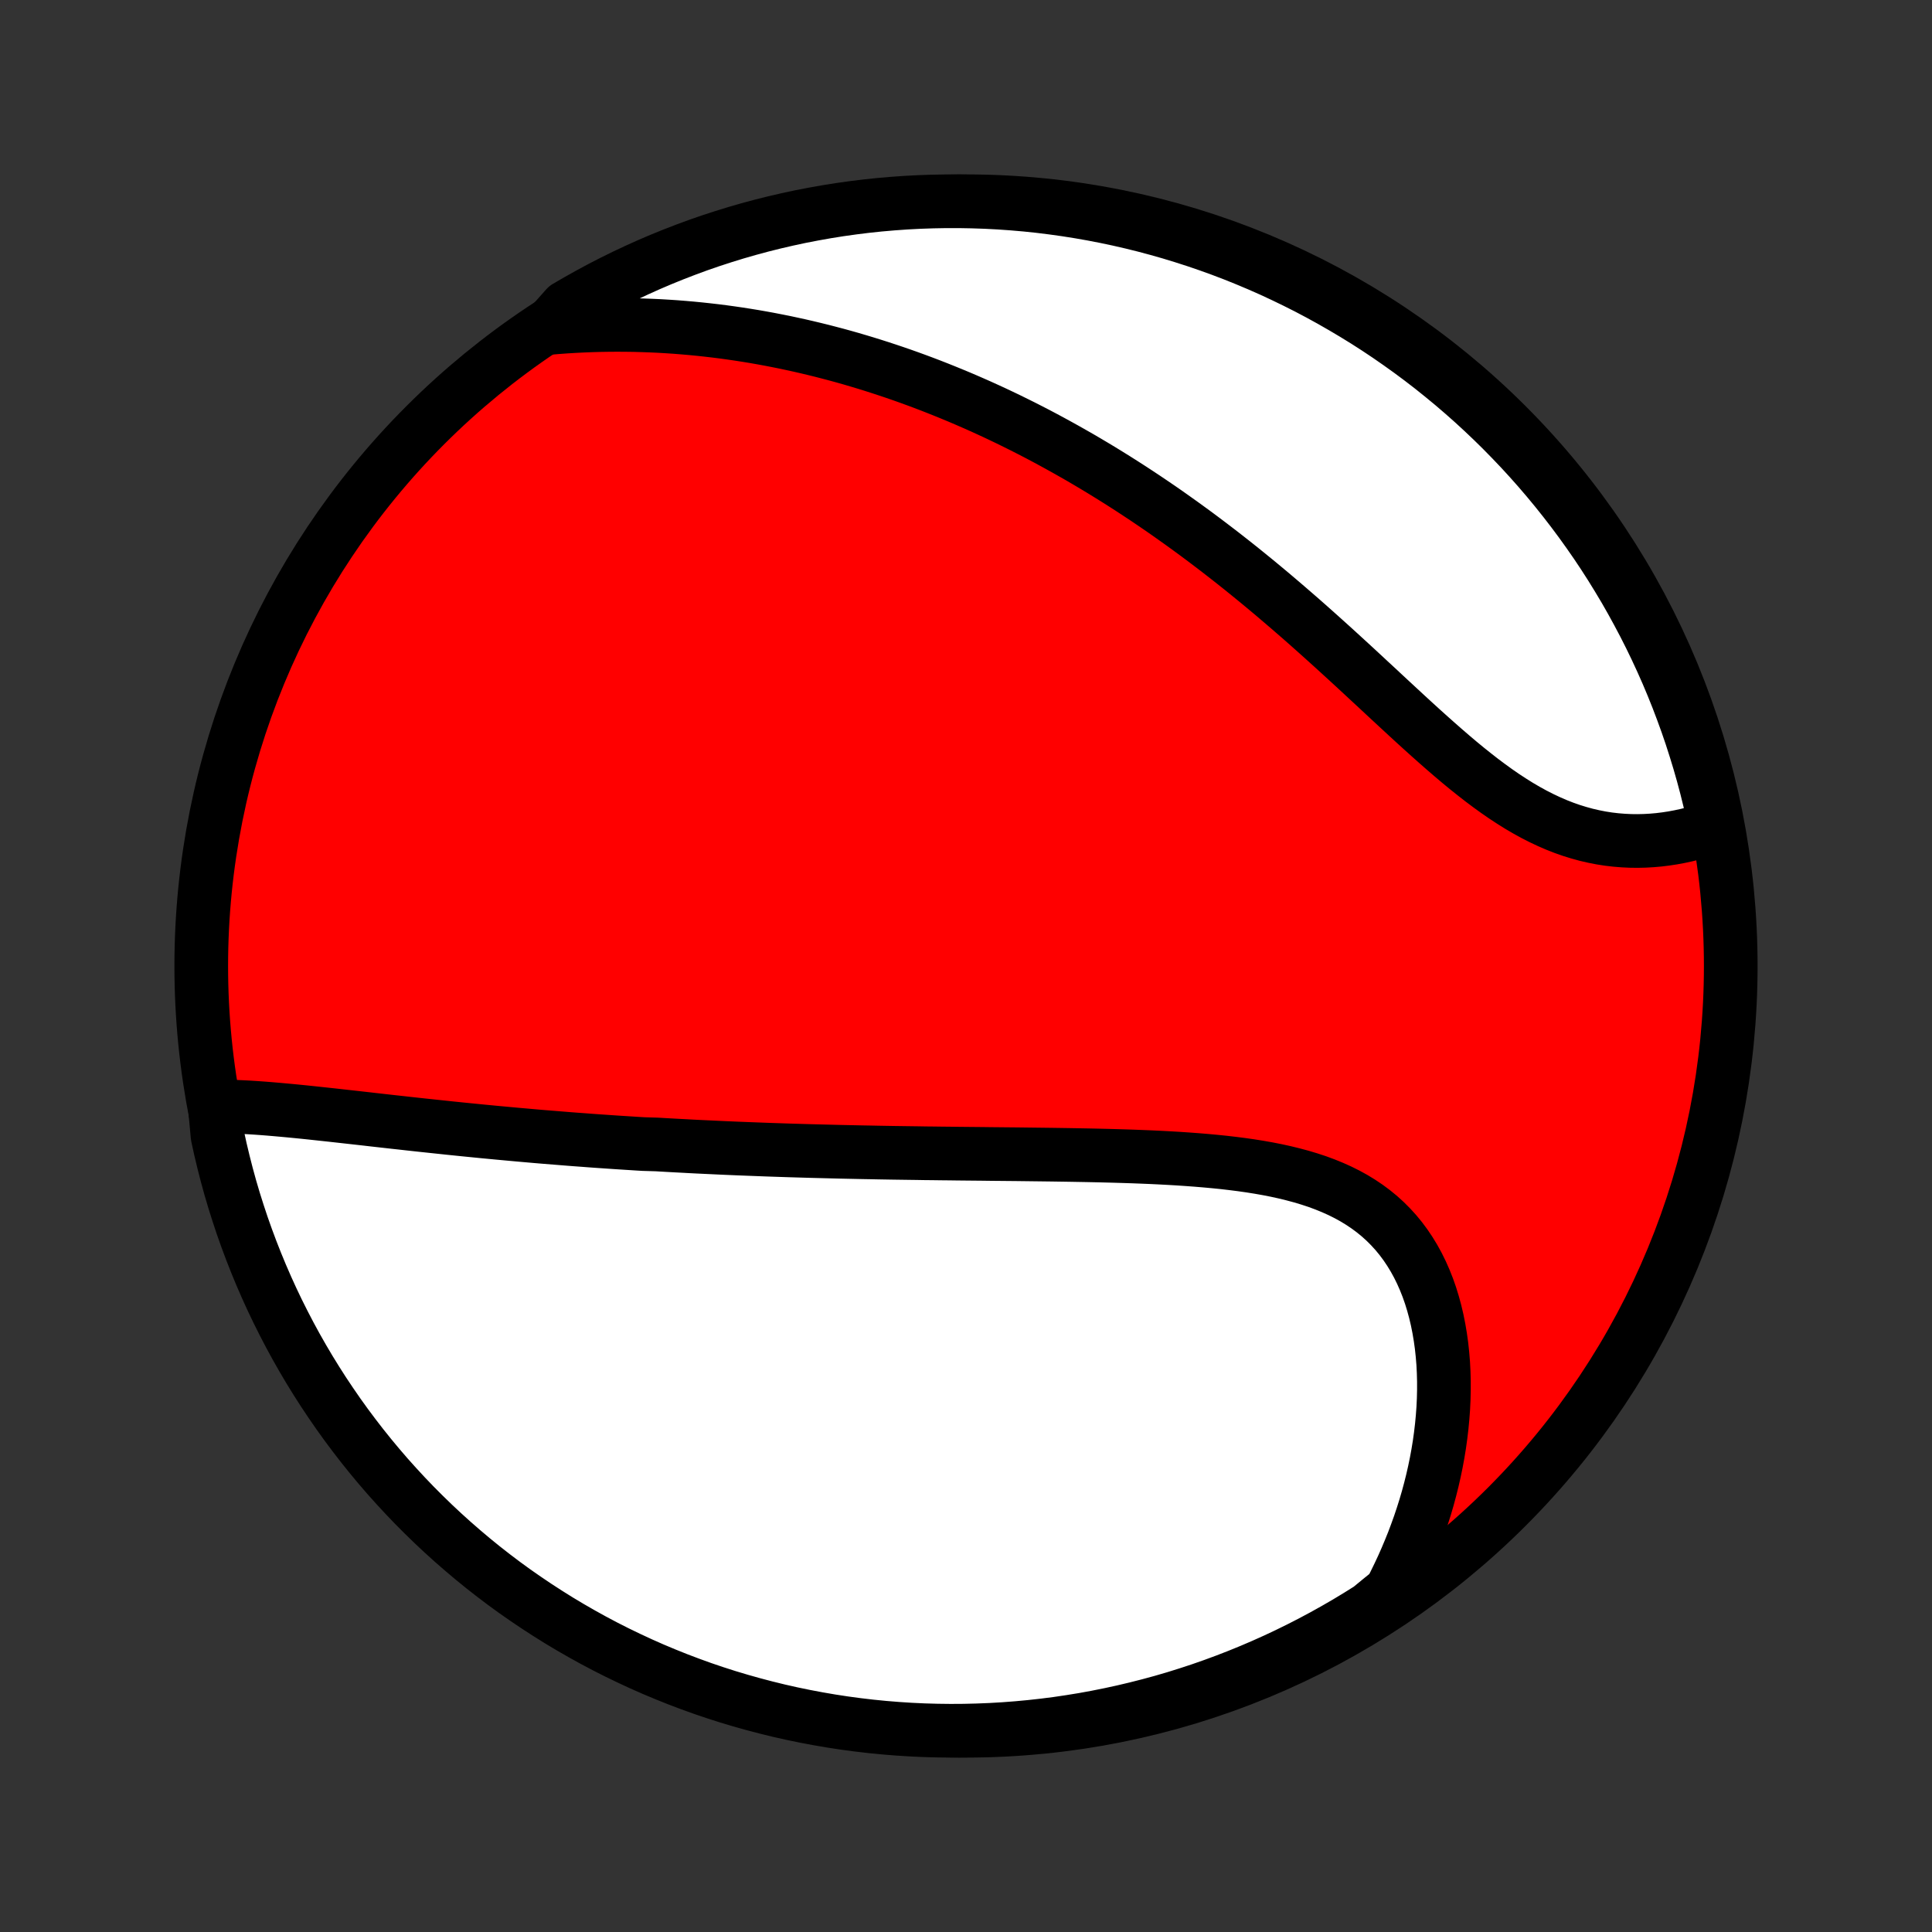 <?xml version="1.0" encoding="utf-8" standalone="no"?>
<!DOCTYPE svg PUBLIC "-//W3C//DTD SVG 1.1//EN"
  "http://www.w3.org/Graphics/SVG/1.1/DTD/svg11.dtd">
<!-- Created with matplotlib (http://matplotlib.org/) -->
<svg height="72pt" version="1.1" viewBox="0 0 72 72" width="72pt" xmlns="http://www.w3.org/2000/svg" xmlns:xlink="http://www.w3.org/1999/xlink">
 <rect x="0" y="0" width="72" height="72" fill="#333333" stroke="none"/>
 <defs>
  <style type="text/css">
*{stroke-linecap:butt;stroke-linejoin:round;}
  </style>
 </defs>
 <g id="figure_1">
  <g id="patch_1">
   <path d="
M0 72
L72 72
L72 0
L0 0
z
" style="fill:none;"/>
  </g>
  <g id="axes_1">
   <g id="PatchCollection_1">
    <defs>
     <path d="
M36 -7.5
C43.558 -7.5 50.808 -10.503 56.153 -15.848
C61.497 -21.192 64.5 -28.442 64.5 -36
C64.5 -43.558 61.497 -50.808 56.153 -56.153
C50.808 -61.497 43.558 -64.5 36 -64.5
C28.442 -64.5 21.192 -61.497 15.848 -56.153
C10.503 -50.808 7.5 -43.558 7.5 -36
C7.5 -28.442 10.503 -21.192 15.848 -15.848
C21.192 -10.503 28.442 -7.5 36 -7.5
z
" id="C0_0_a811fe30f3"/>
     <path d="
M8.006 -30.768
L8.254 -30.767
L8.503 -30.763
L8.754 -30.755
L9.006 -30.744
L9.26 -30.731
L9.515 -30.715
L9.771 -30.697
L10.028 -30.677
L10.285 -30.655
L10.544 -30.632
L10.803 -30.608
L11.062 -30.583
L11.321 -30.557
L11.581 -30.53
L11.841 -30.502
L12.101 -30.474
L12.361 -30.446
L12.62 -30.417
L12.88 -30.388
L13.14 -30.359
L13.399 -30.33
L13.658 -30.301
L13.916 -30.271
L14.175 -30.242
L14.432 -30.213
L14.69 -30.184
L14.947 -30.156
L15.204 -30.127
L15.46 -30.099
L15.716 -30.071
L15.971 -30.044
L16.225 -30.017
L16.48 -29.99
L16.733 -29.963
L16.987 -29.937
L17.24 -29.911
L17.492 -29.886
L17.744 -29.861
L17.996 -29.836
L18.247 -29.812
L18.498 -29.788
L18.748 -29.765
L18.999 -29.742
L19.248 -29.719
L19.498 -29.697
L19.747 -29.675
L19.997 -29.653
L20.245 -29.632
L20.494 -29.612
L20.743 -29.592
L20.991 -29.572
L21.24 -29.552
L21.488 -29.533
L21.737 -29.515
L21.985 -29.496
L22.234 -29.478
L22.482 -29.461
L22.731 -29.444
L22.98 -29.427
L23.23 -29.411
L23.479 -29.395
L23.729 -29.379
L23.979 -29.364
L24.481 -29.349
L24.732 -29.334
L24.984 -29.32
L25.237 -29.306
L25.49 -29.293
L25.744 -29.279
L25.999 -29.266
L26.254 -29.254
L26.51 -29.242
L26.767 -29.23
L27.025 -29.218
L27.284 -29.207
L27.544 -29.196
L27.805 -29.186
L28.066 -29.176
L28.329 -29.166
L28.593 -29.156
L28.859 -29.147
L29.125 -29.138
L29.393 -29.129
L29.663 -29.121
L29.933 -29.113
L30.205 -29.105
L30.479 -29.098
L30.754 -29.091
L31.03 -29.084
L31.309 -29.077
L31.588 -29.071
L31.87 -29.065
L32.153 -29.059
L32.438 -29.054
L32.725 -29.048
L33.014 -29.043
L33.304 -29.038
L33.596 -29.034
L33.891 -29.03
L34.187 -29.026
L34.485 -29.021
L34.785 -29.018
L35.087 -29.014
L35.391 -29.011
L35.697 -29.007
L36.005 -29.004
L36.315 -29.001
L36.627 -28.998
L36.941 -28.994
L37.257 -28.991
L37.575 -28.988
L37.895 -28.985
L38.217 -28.981
L38.541 -28.977
L38.867 -28.973
L39.194 -28.969
L39.523 -28.964
L39.854 -28.959
L40.186 -28.953
L40.52 -28.947
L40.855 -28.94
L41.191 -28.932
L41.529 -28.923
L41.867 -28.913
L42.206 -28.902
L42.546 -28.889
L42.887 -28.875
L43.227 -28.859
L43.568 -28.841
L43.908 -28.821
L44.249 -28.798
L44.588 -28.773
L44.927 -28.745
L45.264 -28.714
L45.6 -28.68
L45.934 -28.641
L46.266 -28.599
L46.595 -28.552
L46.921 -28.5
L47.244 -28.443
L47.564 -28.38
L47.879 -28.311
L48.189 -28.235
L48.495 -28.153
L48.795 -28.063
L49.09 -27.966
L49.377 -27.86
L49.659 -27.745
L49.933 -27.622
L50.2 -27.489
L50.458 -27.347
L50.709 -27.194
L50.95 -27.032
L51.183 -26.859
L51.407 -26.676
L51.621 -26.482
L51.825 -26.278
L52.02 -26.064
L52.204 -25.84
L52.378 -25.606
L52.542 -25.362
L52.696 -25.109
L52.84 -24.847
L52.973 -24.577
L53.096 -24.299
L53.209 -24.014
L53.312 -23.721
L53.404 -23.422
L53.487 -23.117
L53.56 -22.807
L53.623 -22.492
L53.677 -22.172
L53.722 -21.849
L53.757 -21.522
L53.784 -21.192
L53.801 -20.86
L53.81 -20.526
L53.81 -20.191
L53.802 -19.854
L53.786 -19.516
L53.761 -19.178
L53.729 -18.84
L53.689 -18.502
L53.642 -18.164
L53.587 -17.827
L53.525 -17.491
L53.456 -17.157
L53.38 -16.824
L53.297 -16.492
L53.208 -16.163
L53.112 -15.835
L53.009 -15.509
L52.901 -15.186
L52.786 -14.866
L52.666 -14.547
L52.539 -14.232
L52.407 -13.919
L52.27 -13.609
L52.126 -13.302
L51.978 -12.998
L51.824 -12.697
L51.456 -12.4
L51.036 -12.055
L50.611 -11.789
L50.182 -11.53
L49.748 -11.279
L49.31 -11.035
L48.868 -10.799
L48.423 -10.571
L47.973 -10.35
L47.52 -10.137
L47.063 -9.932
L46.603 -9.735
L46.14 -9.546
L45.673 -9.365
L45.204 -9.192
L44.732 -9.027
L44.257 -8.871
L43.78 -8.722
L43.3 -8.582
L42.818 -8.451
L42.334 -8.328
L41.848 -8.213
L41.361 -8.107
L40.871 -8.009
L40.38 -7.919
L39.888 -7.839
L39.395 -7.766
L38.901 -7.703
L38.405 -7.648
L37.91 -7.602
L37.413 -7.564
L36.916 -7.535
L36.419 -7.515
L35.921 -7.503
L35.424 -7.5
L34.927 -7.506
L34.43 -7.52
L33.933 -7.543
L33.438 -7.575
L32.943 -7.615
L32.449 -7.664
L31.956 -7.722
L31.464 -7.788
L30.974 -7.863
L30.485 -7.947
L29.997 -8.039
L29.512 -8.139
L29.029 -8.248
L28.548 -8.366
L28.069 -8.492
L27.592 -8.626
L27.118 -8.768
L26.647 -8.919
L26.178 -9.078
L25.713 -9.246
L25.251 -9.421
L24.792 -9.605
L24.336 -9.796
L23.884 -9.996
L23.436 -10.204
L22.991 -10.419
L22.55 -10.642
L22.114 -10.873
L21.682 -11.112
L21.254 -11.358
L20.831 -11.611
L20.412 -11.873
L19.998 -12.141
L19.589 -12.417
L19.184 -12.699
L18.785 -12.989
L18.392 -13.286
L18.003 -13.59
L17.62 -13.901
L17.243 -14.219
L16.871 -14.543
L16.506 -14.873
L16.146 -15.21
L15.792 -15.554
L15.444 -15.903
L15.103 -16.259
L14.768 -16.621
L14.439 -16.988
L14.117 -17.362
L13.802 -17.741
L13.493 -18.126
L13.192 -18.516
L12.897 -18.911
L12.609 -19.312
L12.329 -19.718
L12.055 -20.128
L11.789 -20.544
L11.53 -20.964
L11.279 -21.389
L11.035 -21.818
L10.799 -22.252
L10.571 -22.69
L10.35 -23.131
L10.137 -23.577
L9.932 -24.027
L9.735 -24.48
L9.546 -24.937
L9.365 -25.397
L9.192 -25.86
L9.027 -26.326
L8.871 -26.796
L8.722 -27.268
L8.582 -27.743
L8.451 -28.22
L8.328 -28.7
L8.213 -29.182
L8.107 -29.666
z
" id="C0_1_2df0743e8f"/>
     <path d="
M20.414 -59.775
L20.745 -59.803
L21.075 -59.827
L21.402 -59.847
L21.727 -59.863
L22.05 -59.876
L22.371 -59.885
L22.69 -59.89
L23.007 -59.892
L23.322 -59.89
L23.635 -59.886
L23.946 -59.877
L24.255 -59.866
L24.561 -59.852
L24.866 -59.834
L25.17 -59.814
L25.471 -59.79
L25.77 -59.764
L26.068 -59.735
L26.364 -59.703
L26.659 -59.669
L26.951 -59.632
L27.242 -59.592
L27.532 -59.55
L27.82 -59.505
L28.107 -59.458
L28.392 -59.408
L28.676 -59.356
L28.958 -59.301
L29.239 -59.245
L29.519 -59.185
L29.798 -59.124
L30.076 -59.06
L30.352 -58.994
L30.628 -58.926
L30.902 -58.855
L31.176 -58.783
L31.449 -58.708
L31.721 -58.631
L31.992 -58.551
L32.262 -58.47
L32.532 -58.386
L32.801 -58.3
L33.069 -58.212
L33.337 -58.122
L33.604 -58.03
L33.871 -57.935
L34.138 -57.838
L34.404 -57.739
L34.669 -57.638
L34.935 -57.534
L35.2 -57.428
L35.465 -57.32
L35.73 -57.21
L35.995 -57.097
L36.259 -56.982
L36.524 -56.865
L36.788 -56.745
L37.053 -56.623
L37.318 -56.498
L37.583 -56.371
L37.847 -56.241
L38.113 -56.109
L38.378 -55.974
L38.644 -55.837
L38.909 -55.697
L39.175 -55.554
L39.442 -55.408
L39.709 -55.26
L39.976 -55.109
L40.244 -54.956
L40.512 -54.799
L40.78 -54.64
L41.049 -54.478
L41.319 -54.312
L41.589 -54.144
L41.859 -53.973
L42.13 -53.799
L42.402 -53.621
L42.674 -53.441
L42.947 -53.257
L43.22 -53.071
L43.494 -52.881
L43.768 -52.687
L44.043 -52.491
L44.319 -52.291
L44.595 -52.089
L44.871 -51.883
L45.148 -51.673
L45.426 -51.461
L45.704 -51.245
L45.983 -51.026
L46.262 -50.804
L46.541 -50.578
L46.821 -50.35
L47.101 -50.118
L47.382 -49.884
L47.662 -49.646
L47.943 -49.406
L48.224 -49.163
L48.506 -48.918
L48.787 -48.67
L49.069 -48.419
L49.35 -48.167
L49.632 -47.913
L49.913 -47.657
L50.195 -47.399
L50.476 -47.141
L50.757 -46.881
L51.038 -46.62
L51.319 -46.36
L51.599 -46.099
L51.879 -45.839
L52.159 -45.58
L52.439 -45.321
L52.718 -45.065
L52.997 -44.811
L53.276 -44.56
L53.555 -44.312
L53.833 -44.068
L54.111 -43.828
L54.389 -43.593
L54.667 -43.364
L54.945 -43.142
L55.222 -42.926
L55.5 -42.718
L55.778 -42.517
L56.056 -42.325
L56.334 -42.143
L56.612 -41.969
L56.891 -41.806
L57.169 -41.653
L57.448 -41.511
L57.726 -41.38
L58.005 -41.259
L58.283 -41.15
L58.562 -41.052
L58.84 -40.966
L59.117 -40.89
L59.394 -40.826
L59.669 -40.772
L59.944 -40.729
L60.218 -40.697
L60.49 -40.675
L60.76 -40.662
L61.029 -40.659
L61.295 -40.665
L61.56 -40.68
L61.822 -40.703
L62.081 -40.735
L62.337 -40.774
L62.59 -40.821
L62.84 -40.875
L63.086 -40.935
L63.329 -41.002
L63.569 -41.076
L63.928 -41.155
L63.824 -41.684
L63.712 -42.17
L63.592 -42.655
L63.463 -43.138
L63.326 -43.618
L63.18 -44.096
L63.027 -44.572
L62.865 -45.045
L62.694 -45.515
L62.516 -45.983
L62.33 -46.447
L62.136 -46.908
L61.933 -47.366
L61.723 -47.82
L61.505 -48.271
L61.279 -48.718
L61.045 -49.161
L60.804 -49.601
L60.556 -50.036
L60.299 -50.466
L60.036 -50.893
L59.765 -51.315
L59.487 -51.732
L59.201 -52.144
L58.909 -52.551
L58.609 -52.954
L58.303 -53.351
L57.99 -53.743
L57.67 -54.13
L57.344 -54.511
L57.011 -54.886
L56.672 -55.256
L56.326 -55.619
L55.975 -55.977
L55.617 -56.329
L55.253 -56.674
L54.883 -57.014
L54.508 -57.346
L54.127 -57.673
L53.74 -57.992
L53.348 -58.306
L52.951 -58.612
L52.549 -58.911
L52.141 -59.203
L51.729 -59.489
L51.312 -59.767
L50.89 -60.038
L50.463 -60.301
L50.032 -60.557
L49.597 -60.806
L49.158 -61.047
L48.715 -61.281
L48.268 -61.506
L47.817 -61.724
L47.363 -61.935
L46.905 -62.137
L46.444 -62.331
L45.979 -62.518
L45.512 -62.696
L45.041 -62.866
L44.568 -63.028
L44.093 -63.181
L43.615 -63.327
L43.134 -63.464
L42.651 -63.593
L42.167 -63.713
L41.68 -63.825
L41.192 -63.928
L40.702 -64.023
L40.211 -64.109
L39.718 -64.187
L39.224 -64.256
L38.73 -64.317
L38.234 -64.369
L37.738 -64.412
L37.241 -64.447
L36.744 -64.473
L36.247 -64.49
L35.749 -64.499
L35.252 -64.499
L34.755 -64.49
L34.258 -64.473
L33.762 -64.447
L33.267 -64.412
L32.772 -64.369
L32.278 -64.317
L31.786 -64.256
L31.294 -64.187
L30.805 -64.109
L30.316 -64.022
L29.83 -63.928
L29.345 -63.824
L28.862 -63.712
L28.382 -63.592
L27.904 -63.463
L27.428 -63.326
L26.955 -63.18
L26.485 -63.027
L26.017 -62.865
L25.553 -62.694
L25.092 -62.516
L24.634 -62.33
L24.18 -62.136
L23.729 -61.933
L23.282 -61.723
L22.839 -61.505
L22.399 -61.279
L21.964 -61.045
L21.534 -60.804
L21.107 -60.556
z
" id="C0_2_db9070ab26"/>
    </defs>
    <g clip-path="url(#p1bffca34e9)">
     <use style="fill:#ff0000;stroke:#000000;stroke-width:2.0;" x="0.0" xlink:href="#C0_0_a811fe30f3" y="72.0"/>
    </g>
    <g clip-path="url(#p1bffca34e9)">
     <use style="fill:#ffffff;stroke:#000000;stroke-width:2.0;" x="0.0" xlink:href="#C0_1_2df0743e8f" y="72.0"/>
    </g>
    <g clip-path="url(#p1bffca34e9)">
     <use style="fill:#ffffff;stroke:#000000;stroke-width:2.0;" x="0.0" xlink:href="#C0_2_db9070ab26" y="72.0"/>
    </g>
   </g>
  </g>
 </g>
 <defs>
  <clipPath id="p1bffca34e9">
   <rect height="72.0" width="72.0" x="0.0" y="0.0"/>
  </clipPath>
 </defs>
</svg>

